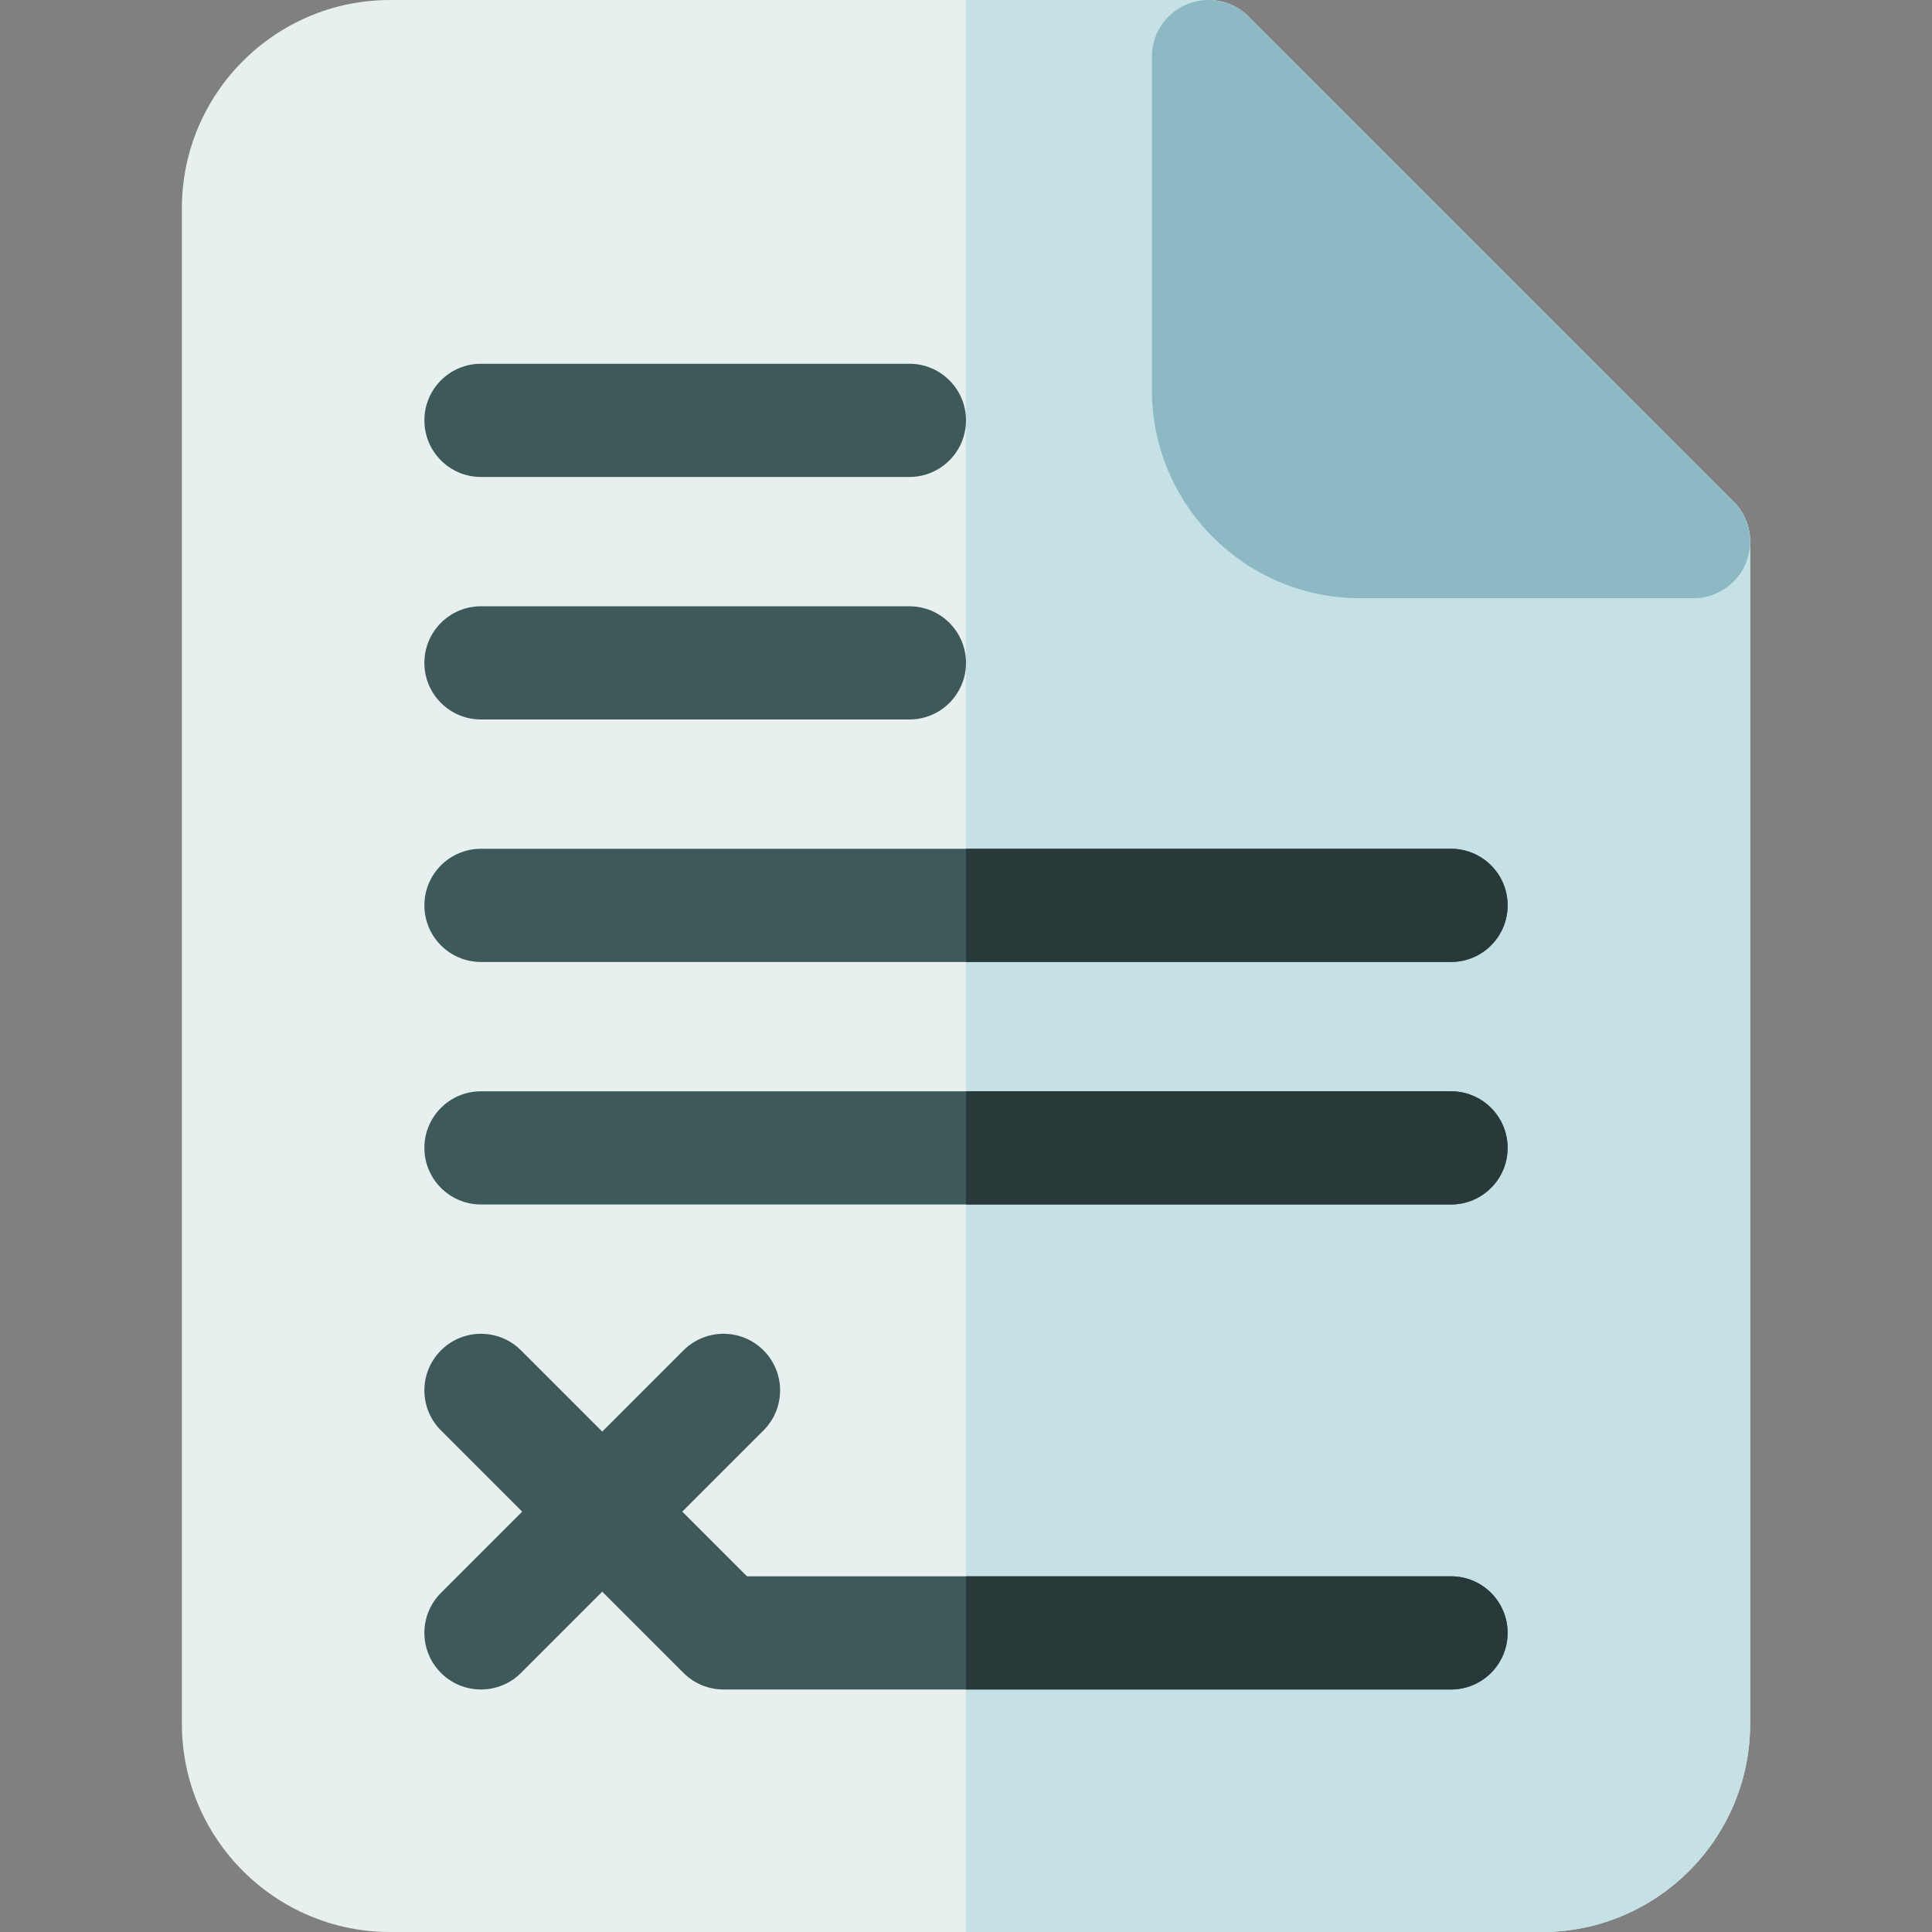 <svg id="Capa_1" enable-background="new 0 0 512.001 512.001" height="512" viewBox="0 0 512.001 512.001" width="512" xmlns="http://www.w3.org/2000/svg"><rect x="0" y="0" width="512.001" height="512.001" fill="#808080" stroke="none"/><path d="m459.407 132.928-128.534-128.533c-2.813-2.813-6.629-4.393-10.606-4.393h-216.899c-30.419 0-55.167 24.748-55.167 55.168v401.666c0 30.419 24.748 55.166 55.167 55.166h305.267c30.419 0 55.166-24.747 55.166-55.166v-313.302c-.001-3.978-1.582-7.794-4.394-10.606z" fill="#e7f0ef"/><path d="m459.407 132.928-128.534-128.533c-2.813-2.813-6.629-4.393-10.606-4.393h-64.265v512h152.632c30.419 0 55.166-24.747 55.166-55.166v-313.302c0-3.978-1.581-7.794-4.393-10.606z" fill="#c5e1e6"/><path d="m459.407 132.928-128.534-128.533c-4.289-4.291-10.742-5.574-16.347-3.252s-9.26 7.791-9.26 13.858v88.367c0 30.419 24.748 55.166 55.167 55.166h88.367c6.067 0 11.536-3.654 13.858-9.26 2.322-5.605 1.039-12.056-3.251-16.346z" fill="#8db9c4"/><g fill="#3d5959"><path d="m384.534 417.733h-186.587l-17.133-17.133 21.526-21.526c5.857-5.857 5.857-15.355 0-21.213-5.858-5.858-15.355-5.858-21.213 0l-21.527 21.527-21.526-21.526c-5.857-5.857-15.355-5.857-21.213 0-5.858 5.858-5.858 15.355 0 21.213l21.526 21.526-21.526 21.526c-5.858 5.857-5.858 15.355-.001 21.213 2.93 2.93 6.768 4.393 10.607 4.393 3.838 0 7.678-1.465 10.606-4.393l21.526-21.526 21.527 21.526c2.813 2.813 6.629 4.393 10.606 4.393h192.8c8.284 0 15-6.716 15-15 .002-8.284-6.714-15-14.998-15z"/><path d="m384.534 319.202h-257.067c-8.284 0-15-6.716-15-15s6.716-15 15-15h257.066c8.284 0 15 6.716 15 15 .001 8.284-6.715 15-14.999 15z"/><path d="m384.534 254.935h-257.067c-8.284 0-15-6.716-15-15s6.716-15 15-15h257.066c8.284 0 15 6.716 15 15 .001 8.284-6.715 15-14.999 15z"/><path d="m241 190.669h-113.533c-8.284 0-15-6.716-15-15s6.716-15 15-15h113.533c8.284 0 15 6.716 15 15s-6.715 15-15 15z"/><path d="m241 126.401h-113.533c-8.284 0-15-6.716-15-15s6.716-15 15-15h113.533c8.284 0 15 6.716 15 15s-6.715 15-15 15z"/></g><path d="m384.534 447.733c8.284 0 15-6.716 15-15s-6.716-15-15-15h-128.532v30z" fill="#293939"/><path d="m399.534 304.202c0-8.284-6.716-15-15-15h-128.532v30h128.531c8.285 0 15.001-6.716 15.001-15z" fill="#293939"/><path d="m399.534 239.935c0-8.284-6.716-15-15-15h-128.532v30h128.531c8.285 0 15.001-6.716 15.001-15z" fill="#293939"/></svg>